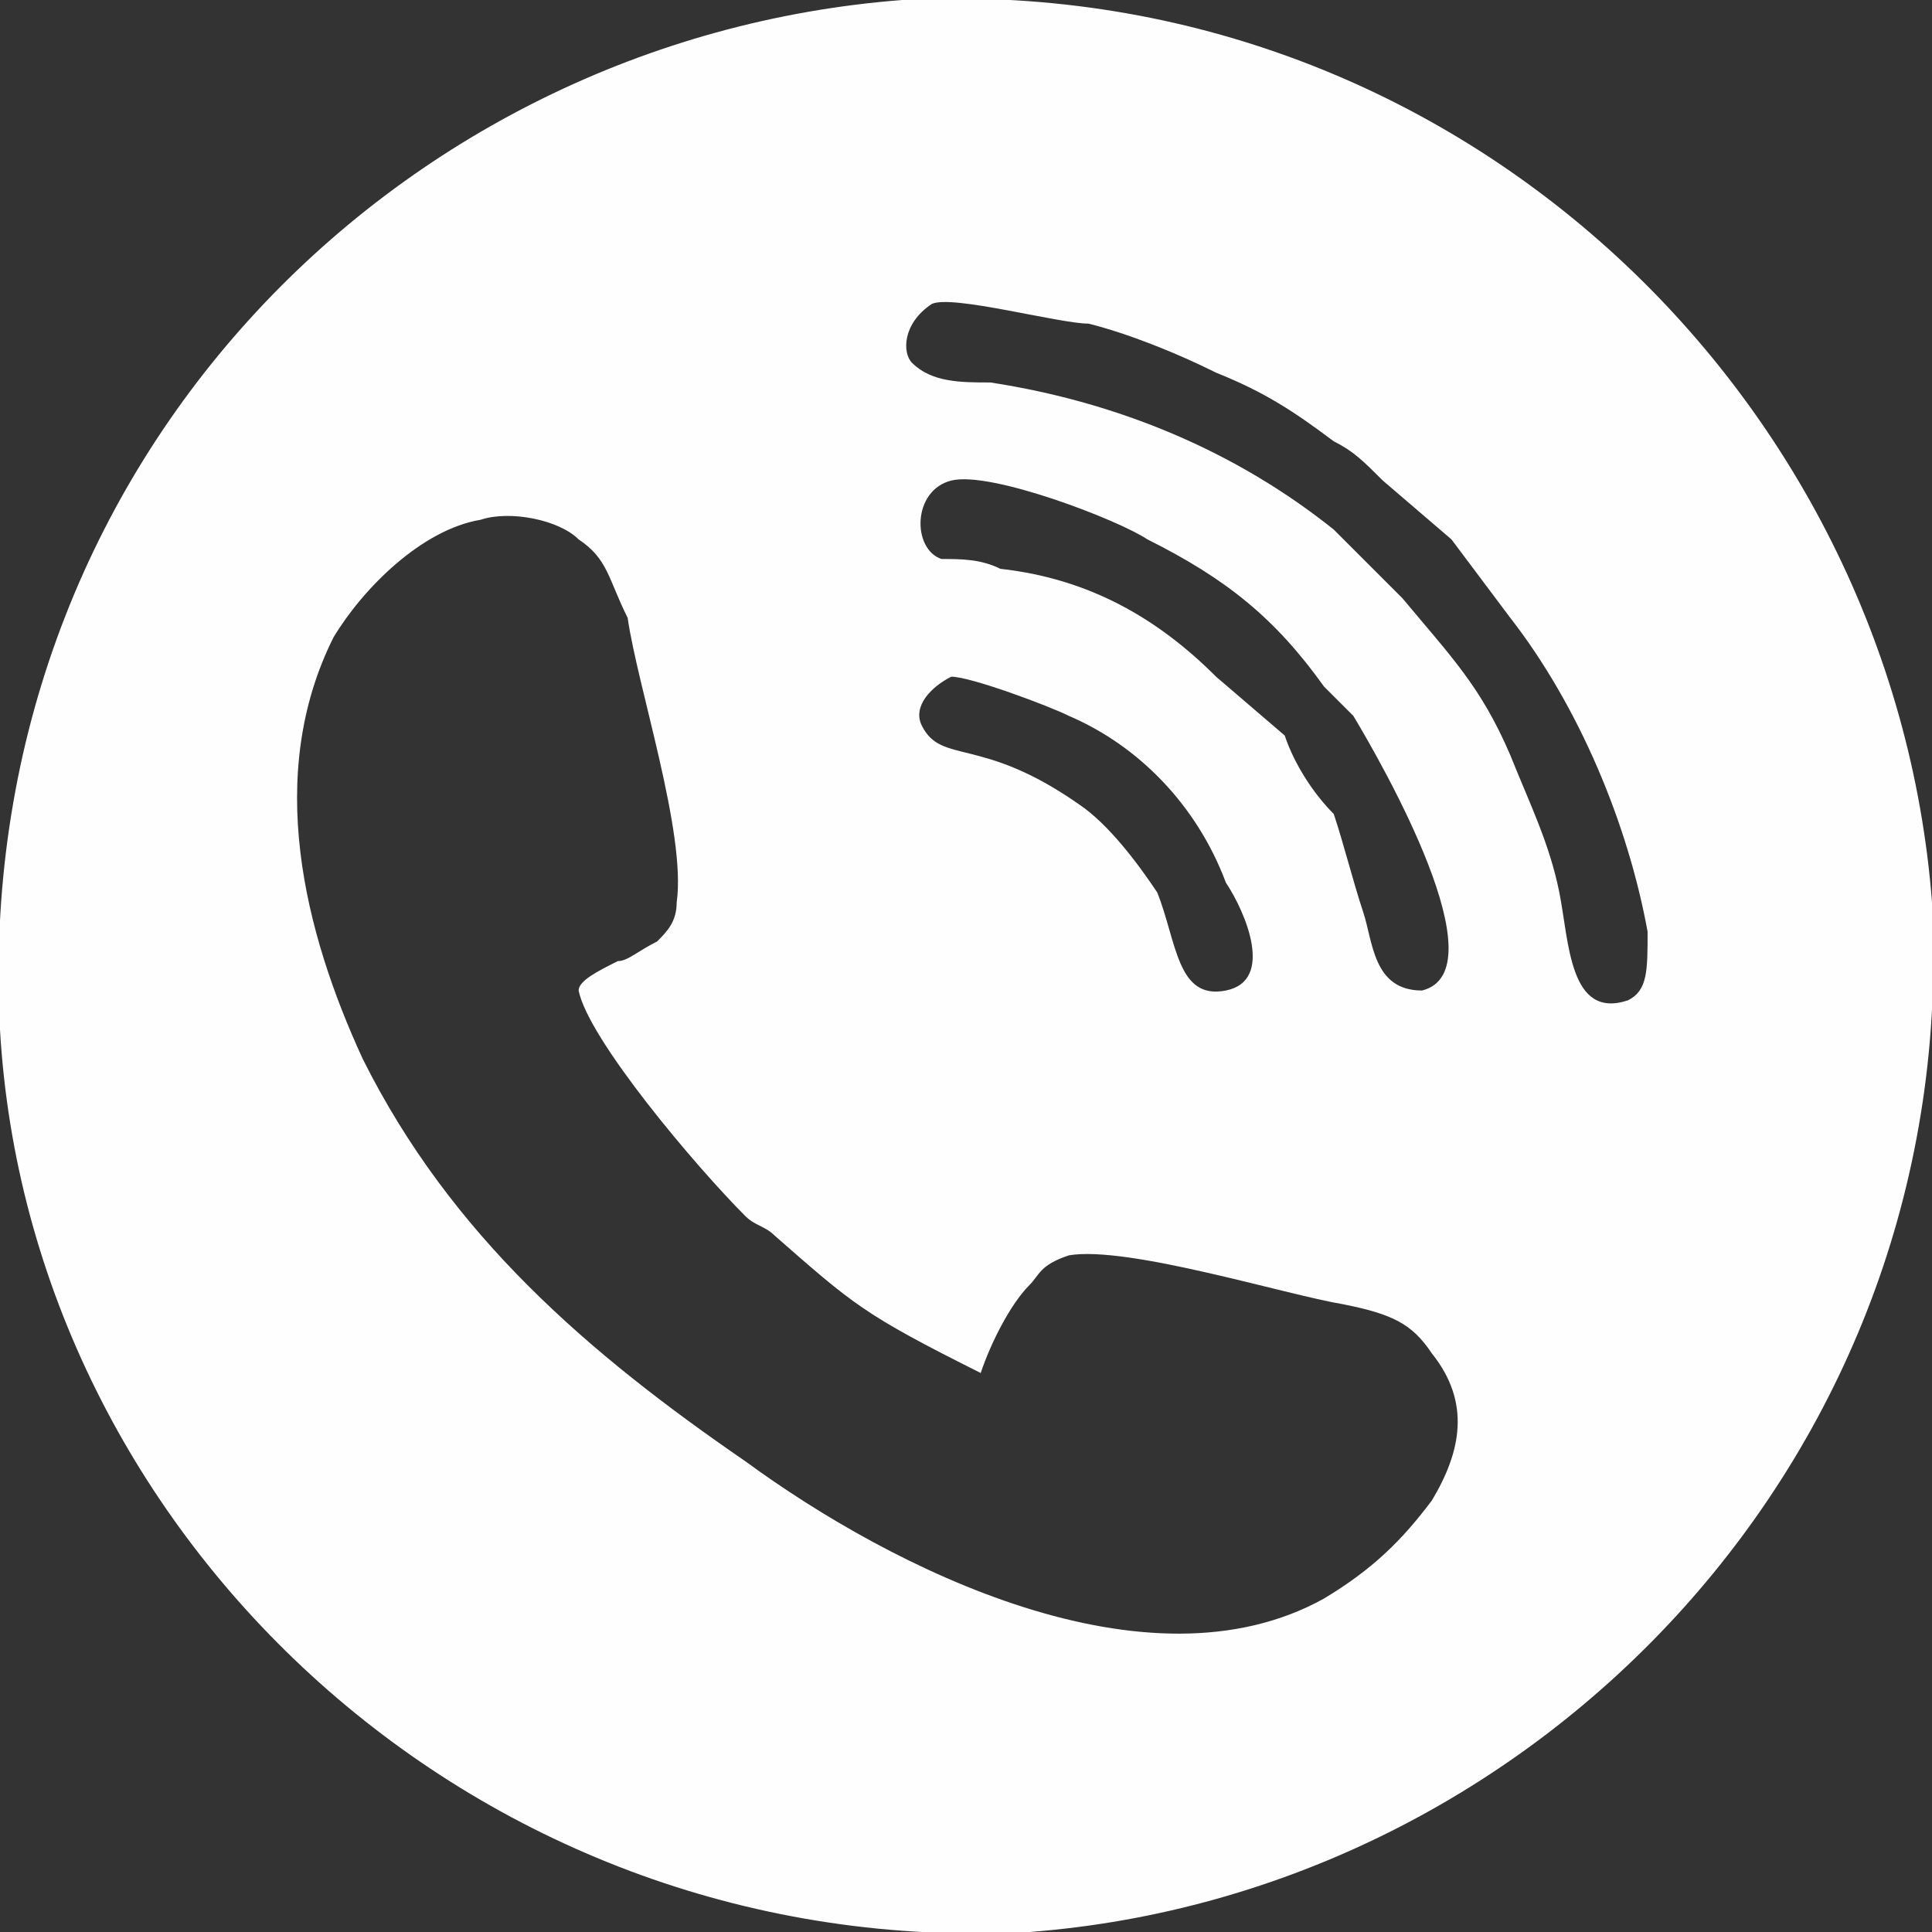 <?xml version="1.0" encoding="UTF-8"?>
<!DOCTYPE svg PUBLIC "-//W3C//DTD SVG 1.1//EN" "http://www.w3.org/Graphics/SVG/1.1/DTD/svg11.dtd">
<!-- Creator: CorelDRAW X7 -->
<svg xmlns="http://www.w3.org/2000/svg" xml:space="preserve" width="0.197in" height="0.197in" version="1.1" style="shape-rendering:geometricPrecision; text-rendering:geometricPrecision; image-rendering:optimizeQuality; fill-rule:evenodd; clip-rule:evenodd"
viewBox="0 0 197 197"
 xmlns:xlink="http://www.w3.org/1999/xlink">
 <rect x="0" y="0" width="197" height="197" fill="#333333" stroke="none"/>
 <defs>
  <style type="text/css">
   <![CDATA[
    .fil0 {fill:#FEFEFE}
   ]]>
  </style>
 </defs>
 <g id="Layer_x0020_1">
  <path class="fil0" d="M100 140c1,-3 3,-7 5,-9 1,-1 1,-2 4,-3 6,-1 22,4 28,5 5,1 7,2 9,5 4,5 3,10 0,15 -3,4 -6,7 -11,10 -18,10 -44,-3 -59,-14 -16,-11 -30,-23 -39,-41 -6,-13 -10,-29 -3,-43 3,-5 9,-11 15,-12 3,-1 8,0 10,2 3,2 3,4 5,8 1,7 6,22 5,29 0,2 -1,3 -2,4 -2,1 -3,2 -4,2 -2,1 -4,2 -4,3 1,5 12,18 17,23 1,1 2,1 3,2 8,7 9,8 21,14zm-3 -71c2,0 10,3 12,4 7,3 13,9 16,17 2,3 5,10 0,11 -5,1 -5,-5 -7,-10 -2,-3 -5,-7 -8,-9 -10,-7 -14,-4 -16,-8 -1,-2 1,-4 3,-5zm20 -14c8,4 13,8 18,15 1,1 2,2 3,3 3,5 15,26 7,28 -5,0 -5,-5 -6,-8 -1,-3 -2,-7 -3,-10 -2,-2 -4,-5 -5,-8l-7 -6c-6,-6 -13,-10 -22,-11 -2,-1 -4,-1 -6,-1 -3,-1 -3,-7 1,-8 4,-1 17,4 20,6zm51 40c0,4 0,6 -2,7 -6,2 -6,-6 -7,-11 -1,-5 -3,-9 -5,-14 -3,-7 -6,-10 -11,-16 -2,-2 -5,-5 -7,-7 -10,-8 -22,-13 -35,-15 -3,0 -6,0 -8,-2 -1,-1 -1,-4 2,-6 2,-1 13,2 16,2 4,1 9,3 13,5 5,2 8,4 12,7 2,1 3,2 5,4l7 6 6 8c7,9 12,21 14,32zm-168 10c3,52 49,95 105,92 52,-4 95,-49 92,-105 -4,-52 -49,-95 -105,-92 -52,4 -95,48 -92,105z"/>
 </g>
</svg>
